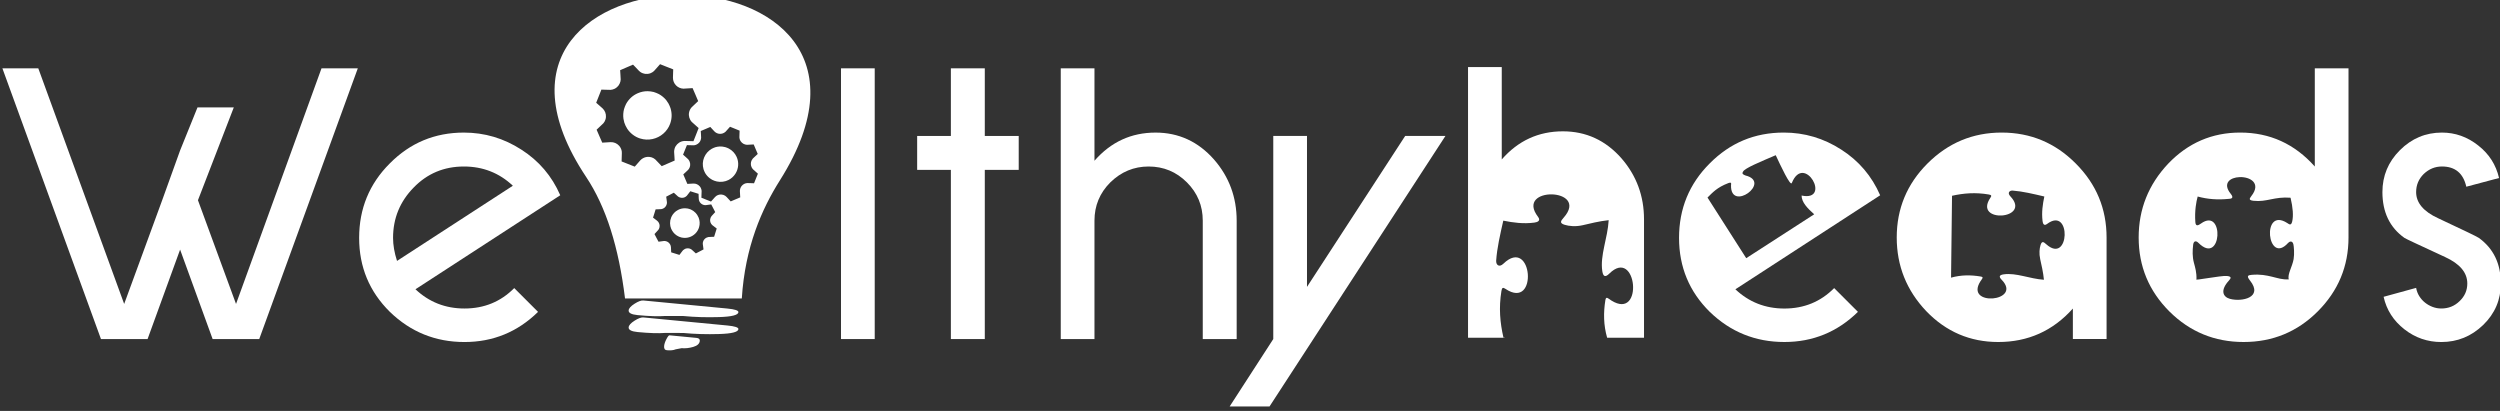 <?xml version="1.0" encoding="UTF-8" standalone="no"?>
<!-- Created with Inkscape (http://www.inkscape.org/) -->

<svg
   xmlns:dc="http://purl.org/dc/elements/1.1/"
   xmlns:cc="http://creativecommons.org/ns#"
   xmlns:rdf="http://www.w3.org/1999/02/22-rdf-syntax-ns#"
   xmlns:svg="http://www.w3.org/2000/svg"
   xmlns="http://www.w3.org/2000/svg"
   xmlns:sodipodi="http://sodipodi.sourceforge.net/DTD/sodipodi-0.dtd"
   xmlns:inkscape="http://www.inkscape.org/namespaces/inkscape"
   width="500"
   height="82.189"
   viewBox="0 0 500 82.189"
   id="svg4190"
   version="1.1"
   inkscape:version="0.91 r13725"
   sodipodi:docname="logo.svg">
  <rect x="0" y="0" width="500" height="82.189" fill="#333333" stroke="none"/>
  <defs
     id="defs4192" />
  <sodipodi:namedview
     id="base"
     pagecolor="#ffffff"
     bordercolor="#666666"
     borderopacity="1.0"
     inkscape:pageopacity="0.0"
     inkscape:pageshadow="2"
     inkscape:zoom="0.98994949"
     inkscape:cx="215.75736"
     inkscape:cy="47.411768"
     inkscape:document-units="px"
     inkscape:current-layer="layer1"
     showgrid="false"
     showborder="false"
     fit-margin-top="0"
     fit-margin-left="0"
     fit-margin-right="0"
     fit-margin-bottom="0"
     units="px"
     inkscape:window-width="1319"
     inkscape:window-height="744"
     inkscape:window-x="47"
     inkscape:window-y="24"
     inkscape:window-maximized="1" />
  <g
     inkscape:label="Layer 1"
     inkscape:groupmode="layer"
     id="layer1"
     transform="translate(52.857,-514.125)">
    <g
       transform="matrix(0.485,0,0,0.485,708.54,-820.466)"
       id="g5247"
       inkscape:export-xdpi="90.006149"
       inkscape:export-ydpi="90.006149"
       style="stroke-width:3.116;fill:#ffffff">
      <g
         transform="translate(11.785,207.418)"
         id="g5249"
         style="stroke-width:3.116;fill:#ffffff">
        <path
           style="font-style:normal;font-variant:normal;font-weight:normal;font-stretch:normal;font-size:32px;line-height:125%;font-family:'SF New Republic';-inkscape-font-specification:'SF New Republic';text-align:start;letter-spacing:0px;word-spacing:0px;writing-mode:lr-tb;text-anchor:start;fill:#ffffff;fill-opacity:1;stroke:none;stroke-width:0.941"
           d="m -976.302,2571.969 0,111.628 13.906,0 1.293,0 0,-0.094 -0.594,0 c -1.413,-6.085 -1.959,-12.247 -0.84,-19.171 0.239,-1.478 0.649,-1.578 1.67,-0.896 13.663,9.121 11.195,-22.009 -0.868,-10.368 -1.715,1.655 -3.084,0.514 -2.962,-1.302 0.344,-5.147 1.626,-10.675 2.934,-16.463 4.063,0.814 8.253,1.402 12.831,0.802 1.339,-0.176 2.705,-0.792 1.5,-2.368 -9.754,-12.753 21.509,-12.076 10.567,0.33 -1.218,1.381 -1.837,2.268 0.462,2.962 1.745,0.527 4.423,0.836 7.434,0.142 3.008,-0.693 6.669,-1.644 10.67,-2.066 -0.432,7.514 -3.624,14.498 -2.632,21.029 0.357,2.351 1.298,2.586 2.868,1.028 11.378,-11.292 14.405,19.555 0.859,11.067 -1.323,-0.829 -2.168,-1.954 -2.462,-0.132 -0.827,5.118 -0.771,10.336 0.736,15.501 l 1.198,0 14.001,0 0,-48.833 c 0,-9.651 -3.115,-18.056 -9.331,-25.199 -6.543,-7.415 -14.592,-11.095 -24.133,-11.095 -10.033,0 -18.438,3.852 -25.199,11.595 l 0,-38.096 z"
           id="path5251"
           inkscape:connector-curvature="0" />
        <g
           id="g5253"
           transform="matrix(0.273,0,0,0.273,-1326.415,2213.008)"
           style="stroke-width:3.116;fill:#ffffff">
          <path
             style="fill:#ffffff;stroke:none;stroke-width:3.324"
             d="m 94.926,1205.778 c -133.185,0.245 -265.782,93.024 -144.633,275 30.331,45.56 49.321,106.457 58.8,183.633 l 176.4,0 c 4.94,-78.191 30.276,-135.26 57.567,-178.467 118.82,-188.113 -14.948,-280.412 -148.133,-280.167 z m -32.9,104.767 9.933,3.933 9.933,3.9 -0.2,5.733 c -0.113,3.153 -0.198,6.287 -0.2,6.967 -0.023,8.844 6.945,16.101 15.8,16.433 0.665,0.025 11.427,-0.61 13.467,-0.8 l 0.4,-0.033 4.233,9.767 c 2.329,5.374 4.221,9.814 4.2,9.867 -0.02,0.051 -2.158,2.062 -4.733,4.466 -2.576,2.405 -4.88,4.586 -5.133,4.867 -2.087,2.318 -3.413,5.038 -3.967,8.133 -0.891,4.981 0.688,10.261 4.167,14 0.635,0.683 4.022,3.722 10.167,9.067 l 0.2,0.167 -3.9,9.933 -3.933,9.933 -6.433,-0.2 c -3.529,-0.124 -6.883,-0.203 -7.467,-0.167 -1.315,0.083 -3.141,0.462 -4.467,0.933 -4.737,1.687 -8.687,5.799 -10.1,10.533 -0.494,1.655 -0.758,3.477 -0.733,5.033 0,0.306 0.204,3.347 0.433,6.767 0.229,3.419 0.39,6.275 0.367,6.333 -0.055,0.139 -19.394,8.522 -19.533,8.467 -0.059,-0.023 -2.083,-2.141 -4.5,-4.733 -2.417,-2.592 -4.782,-5.045 -5.233,-5.433 -3.279,-2.816 -7.278,-4.152 -11.633,-3.867 -3.296,0.216 -6.376,1.406 -9.067,3.467 -1.21,0.926 -1.8,1.567 -6.333,6.767 l -3.967,4.533 -9.933,-3.933 -9.933,-3.933 0,-0.267 c 0.485,-13.029 0.485,-14.039 0,-16.133 -0.637,-2.768 -1.901,-5.223 -3.767,-7.3 -3.376,-3.758 -7.972,-5.661 -13.033,-5.433 -0.526,0.023 -3.506,0.187 -6.633,0.4 -3.127,0.212 -5.749,0.387 -5.8,0.367 -0.051,-0.02 -1.972,-4.425 -4.3,-9.8 l -4.233,-9.8 0.3,-0.267 c 1.718,-1.521 9.383,-8.772 9.867,-9.333 1.411,-1.641 2.244,-3.06 3.033,-5.267 0.594,-1.661 0.792,-2.681 0.9,-4.3 0.33,-4.951 -1.552,-9.731 -5.167,-13.1 -0.497,-0.464 -2.856,-2.56 -5.233,-4.633 l -4.333,-3.767 3.933,-9.933 3.933,-9.933 0.267,0 c 0.149,-6e-4 3.064,0.081 6.467,0.2 3.403,0.119 6.592,0.201 7.1,0.167 2.02,-0.135 3.929,-0.617 5.833,-1.5 1.542,-0.715 2.721,-1.519 4,-2.667 1.947,-1.746 3.078,-3.32 4.1,-5.7 0.88,-2.046 1.26,-3.667 1.367,-5.8 0.021,-0.423 -0.142,-3.513 -0.367,-6.867 -0.225,-3.354 -0.419,-6.333 -0.433,-6.633 l -0.033,-0.533 9.667,-4.2 c 5.308,-2.303 9.711,-4.188 9.8,-4.2 0.116,-0.015 1.377,1.255 4.4,4.5 4.876,5.234 5.125,5.492 6.467,6.467 1.403,1.018 2.301,1.494 4.067,2.133 2.435,0.881 4.361,1.126 6.967,0.9 1.712,-0.149 3.091,-0.464 4.667,-1.1 1.947,-0.785 3.62,-1.852 5.1,-3.233 0.372,-0.348 2.493,-2.735 4.733,-5.3 2.24,-2.564 4.164,-4.724 4.267,-4.833 l 0.2,-0.2 z m -18.9,40.8 c -5.058,-0.04 -9.98,0.974 -14.733,3.033 -7.61,3.298 -13.598,8.766 -17.733,16.233 -0.892,1.611 -2.643,6.062 -3.1,7.867 -1.208,4.746 -1.505,9.652 -0.867,14.4 0.203,1.51 0.791,4.166 1.3,5.833 0.883,2.89 2.673,6.629 4.433,9.333 4.461,6.852 11.598,12.281 19.333,14.7 l 0.033,0 c 6.283,1.953 12.491,2.241 18.833,0.867 12.267,-2.658 22.407,-11.466 26.6,-23.1 2.796,-7.758 3.001,-15.517 0.567,-23.533 -0.546,-1.799 -2.153,-5.46 -3.133,-7.167 -0.849,-1.479 -2.35,-3.719 -3.333,-4.933 -2.969,-3.669 -6.809,-6.835 -11.1,-9.2 -1.63,-0.899 -6.082,-2.68 -7.867,-3.133 -3.102,-0.783 -6.199,-1.176 -9.233,-1.2 z m 124.566,53.7 7.2,2.9 c 3.974,1.602 7.251,2.962 7.267,3 0.016,0.037 -0.061,2.158 -0.167,4.733 -0.106,2.575 -0.179,4.924 -0.167,5.2 0.103,2.279 0.798,4.371 2.1,6.267 2.095,3.052 5.634,5.006 9.367,5.167 0.682,0.029 4.021,-0.16 9.967,-0.533 l 0.2,0 3.033,7.2 3.067,7.167 -3.467,3.2 c -1.901,1.748 -3.681,3.414 -3.967,3.733 -0.642,0.719 -1.385,1.873 -1.833,2.8 -1.6,3.311 -1.529,7.475 0.167,10.667 0.593,1.115 1.387,2.202 2.2,3 0.16,0.157 1.824,1.637 3.7,3.3 1.876,1.663 3.415,3.058 3.433,3.1 0.043,0.1 -5.733,14.424 -5.833,14.467 -0.042,0.018 -2.176,-0.058 -4.767,-0.167 -2.59,-0.108 -5.065,-0.163 -5.5,-0.133 -3.154,0.218 -5.945,1.581 -8.067,3.967 -1.605,1.805 -2.59,3.978 -2.933,6.433 -0.154,1.104 -0.143,1.731 0.167,6.767 l 0.267,4.433 -7.2,3.033 -7.2,3.067 -0.1,-0.133 -0.033,0 c -6.44,-7.034 -6.94,-7.557 -8.267,-8.4 -1.754,-1.114 -3.696,-1.743 -5.733,-1.867 -3.688,-0.223 -7.048,1.115 -9.567,3.833 -0.262,0.282 -1.714,1.917 -3.233,3.633 -1.52,1.717 -2.796,3.151 -2.833,3.167 -0.036,0.015 -3.327,-1.297 -7.3,-2.9 l -7.233,-2.9 0.033,-0.3 c 0.113,-1.674 0.37,-9.393 0.333,-9.933 -0.107,-1.579 -0.411,-2.746 -1.133,-4.3 -0.544,-1.17 -0.958,-1.802 -1.733,-2.7 -2.371,-2.747 -5.821,-4.269 -9.433,-4.167 -0.497,0.014 -2.797,0.125 -5.1,0.267 l -4.167,0.267 -3.067,-7.2 -3.067,-7.2 0.167,-0.133 c 0.078,-0.077 1.633,-1.514 3.467,-3.2 1.833,-1.686 3.519,-3.288 3.767,-3.567 0.982,-1.108 1.729,-2.329 2.267,-3.767 0.436,-1.164 0.657,-2.179 0.733,-3.433 0.117,-1.909 -0.111,-3.336 -0.8,-5.1 -0.593,-1.518 -1.226,-2.534 -2.267,-3.7 -0.206,-0.231 -1.894,-1.769 -3.733,-3.4 -1.84,-1.631 -3.472,-3.084 -3.633,-3.233 l -0.3,-0.267 2.9,-7.133 c 1.581,-3.926 2.893,-7.182 2.933,-7.233 0.052,-0.067 1.392,-0.036 4.633,0.1 5.227,0.221 5.468,0.215 6.667,0.033 1.254,-0.19 1.953,-0.426 3.2,-1 1.721,-0.792 2.859,-1.644 4.1,-3.1 0.815,-0.957 1.373,-1.826 1.867,-2.967 0.61,-1.409 0.939,-2.821 1,-4.3 0.015,-0.372 -0.083,-2.714 -0.233,-5.2 -0.151,-2.486 -0.298,-4.59 -0.3,-4.7 l 0,-0.2 7.2,-3.067 7.2,-3.067 2.833,3.1 c 1.561,1.699 3.119,3.378 3.467,3.733 4.53,4.617 11.885,4.809 16.667,0.433 0.359,-0.328 5.636,-6.187 6.6,-7.333 l 0.2,-0.233 z m -15.333,29.8 c -2.203,0.082 -4.444,0.426 -6.6,1.033 -1.311,0.369 -4.505,1.753 -5.667,2.433 -5.38,3.162 -9.299,7.644 -11.567,13.267 -2.269,5.626 -2.549,11.554 -0.867,17.567 0.363,1.297 1.711,4.526 2.4,5.7 1.808,3.092 4.162,5.755 6.933,7.9 0.881,0.682 2.579,1.794 3.7,2.4 1.945,1.051 4.794,2.063 7.1,2.567 5.85,1.279 12.359,0.456 17.633,-2.267 4.285,-2.212 7.666,-5.254 10.267,-9.233 5.023,-7.686 5.759,-17.488 1.967,-25.7 -2.529,-5.476 -6.415,-9.609 -11.8,-12.533 -1.209,-0.656 -3.913,-1.748 -5.3,-2.133 -1.202,-0.334 -3.131,-0.706 -4.267,-0.833 -1.286,-0.145 -2.611,-0.216 -3.933,-0.167 z m -44.667,67.6 6.233,1.967 6.267,1.967 0.1,3.5 c 0.071,1.929 0.171,3.852 0.2,4.267 0.38,5.4 4.979,9.526 10.4,9.333 0.407,-0.015 6.93,-0.893 8.167,-1.1 l 0.233,-0.066 3.033,5.8 c 1.662,3.177 3.01,5.801 3,5.833 -0.011,0.033 -1.202,1.35 -2.667,2.933 -1.465,1.583 -2.791,3.017 -2.933,3.2 -1.17,1.508 -1.867,3.219 -2.067,5.133 -0.322,3.081 0.876,6.239 3.167,8.367 0.418,0.389 2.643,2.078 6.633,5.067 l 0.133,0.1 -1.967,6.267 -1.967,6.233 -3.9,0.133 c -2.16,0.082 -4.245,0.185 -4.6,0.233 -0.799,0.11 -1.878,0.453 -2.667,0.8 -2.816,1.241 -5.049,3.913 -5.7,6.867 -0.228,1.032 -0.285,2.151 -0.2,3.1 0.016,0.187 0.274,2.056 0.567,4.133 0.292,2.077 0.512,3.797 0.5,3.833 -0.028,0.087 -11.479,6.061 -11.567,6.033 -0.036,-0.012 -1.375,-1.226 -2.967,-2.7 -1.591,-1.474 -3.107,-2.85 -3.4,-3.067 -2.127,-1.573 -4.654,-2.202 -7.3,-1.833 -2.002,0.279 -3.816,1.122 -5.367,2.5 -0.697,0.619 -1.032,1.057 -3.567,4.433 l -2.233,2.933 -6.233,-1.967 -6.233,-1.933 -0.033,-0.167 0.033,0 c -0.286,-7.975 -0.345,-8.576 -0.733,-9.833 -0.512,-1.661 -1.402,-3.116 -2.633,-4.3 -2.228,-2.143 -5.12,-3.131 -8.2,-2.767 -0.32,0.038 -2.134,0.297 -4.033,0.567 -1.899,0.269 -3.468,0.477 -3.5,0.467 -0.032,-0.011 -1.439,-2.59 -3.1,-5.767 l -3,-5.8 0.167,-0.167 c 0.981,-1.005 5.33,-5.769 5.6,-6.133 0.788,-1.065 1.25,-1.984 1.633,-3.367 0.288,-1.041 0.373,-1.674 0.367,-2.667 -0.02,-3.037 -1.41,-5.871 -3.767,-7.767 -0.324,-0.261 -1.856,-1.44 -3.4,-2.6 l -2.8,-2.1 1.967,-6.233 1.933,-6.267 0.167,0 c 0.091,-0.011 1.884,-0.088 3.967,-0.167 2.083,-0.079 4.025,-0.157 4.333,-0.2 1.227,-0.173 2.377,-0.576 3.5,-1.2 0.909,-0.505 1.604,-1.042 2.333,-1.8 1.11,-1.153 1.715,-2.168 2.233,-3.667 0.446,-1.288 0.63,-2.26 0.6,-3.567 -0.011,-0.259 -0.247,-2.163 -0.533,-4.2 -0.287,-2.037 -0.545,-3.85 -0.567,-4.033 l -0.066,-0.333 5.733,-2.967 c 3.137,-1.643 5.746,-3.022 5.8,-3.033 0.07,-0.015 0.876,0.721 2.867,2.567 3.21,2.977 3.37,3.132 4.233,3.667 0.902,0.559 1.494,0.789 2.6,1.1 1.526,0.429 2.72,0.521 4.3,0.267 1.038,-0.167 1.866,-0.441 2.8,-0.9 1.153,-0.567 2.092,-1.291 2.933,-2.2 0.212,-0.229 1.414,-1.768 2.667,-3.433 1.253,-1.666 2.342,-3.096 2.4,-3.167 l 0.1,-0.133 z m -7.833,25.733 c -3.762,-0.065 -7.361,0.77 -10.733,2.533 -4.498,2.353 -7.909,5.99 -10.1,10.733 -0.473,1.023 -1.335,3.811 -1.533,4.933 -0.526,2.951 -0.502,5.93 0.1,8.8 0.192,0.913 0.681,2.538 1.067,3.533 0.668,1.725 1.905,3.928 3.1,5.5 3.033,3.989 7.63,6.972 12.467,8.1 3.93,0.916 7.75,0.824 11.567,-0.3 7.37,-2.17 13.16,-8.011 15.2,-15.3 1.361,-4.861 1.144,-9.615 -0.7,-14.4 -0.414,-1.074 -1.559,-3.235 -2.233,-4.233 -0.585,-0.865 -1.612,-2.169 -2.267,-2.867 -1.976,-2.107 -4.442,-3.881 -7.167,-5.133 -1.035,-0.476 -3.857,-1.336 -4.967,-1.533 -1.286,-0.226 -2.546,-0.345 -3.8,-0.367 z"
             id="path5255"
             inkscape:connector-curvature="0"
             sodipodi:nodetypes="ssccssccccccccccccccccccccccccccccccccccccscccccccccccccccccccccccccccccscccccccccccccccccsccccccccccccccccccccccsccccsccccccccccccccccccccccccccccccccccscccccccccccccccccsccccccccccccccsccccccccccccccccccccccccccsccccccccccccccccccccccccccccccccscccccccscccccccccccccccccsccccc" />
          <path
             d="m 76.002,1671.234 28.162,2.7 59.408,5.696 c 11.424,1.096 17.025,2.944 16.804,5.547 -0.369,4.32 -10.042,6.772 -29.02,7.356 -18.978,0.584 -37.045,0.053 -54.2,-1.591 l -27.767,-0.046 c -9.953,0.791 -23.706,0.344 -41.26,-1.339 -9.381,-0.899 -13.906,-3.297 -13.573,-7.195 0.258,-3.025 3.216,-6.34 8.874,-9.946 5.658,-3.606 10.119,-5.252 13.384,-4.939 z"
             style="font-style:normal;font-variant:normal;font-weight:normal;font-stretch:normal;font-size:311.336px;line-height:125%;font-family:'Bilbo Swash Caps';-inkscape-font-specification:'Bilbo Swash Caps';text-align:start;letter-spacing:0px;word-spacing:0px;writing-mode:lr-tb;text-anchor:start;fill:#ffffff;fill-opacity:1;stroke:none;stroke-width:3.324"
             id="path5257"
             inkscape:connector-curvature="0"
             sodipodi:nodetypes="cccccccccccc" />
          <path
             sodipodi:nodetypes="cccccccccccc"
             inkscape:connector-curvature="0"
             id="path5259"
             style="font-style:normal;font-variant:normal;font-weight:normal;font-stretch:normal;font-size:311.336px;line-height:125%;font-family:'Bilbo Swash Caps';-inkscape-font-specification:'Bilbo Swash Caps';text-align:start;letter-spacing:0px;word-spacing:0px;writing-mode:lr-tb;text-anchor:start;fill:#ffffff;fill-opacity:1;stroke:none;stroke-width:3.324"
             d="m 88.819,1721.275 9.024,0.865 19.037,1.825 c 3.661,0.351 5.38,1.828 5.158,4.43 -0.368,4.32 -3.662,7.383 -9.882,9.191 -6.22,1.808 -12.078,2.448 -17.575,1.92 l -9.048,1.75 c -3.289,1.429 -7.747,1.874 -13.372,1.335 -3.006,-0.288 -4.343,-2.381 -4.011,-6.278 0.258,-3.025 1.413,-6.513 3.464,-10.465 2.052,-3.951 3.6,-5.877 4.646,-5.777 z" />
          <path
             sodipodi:nodetypes="cccccccccccc"
             inkscape:connector-curvature="0"
             id="path5261"
             style="font-style:normal;font-variant:normal;font-weight:normal;font-stretch:normal;font-size:311.336px;line-height:125%;font-family:'Bilbo Swash Caps';-inkscape-font-specification:'Bilbo Swash Caps';text-align:start;letter-spacing:0px;word-spacing:0px;writing-mode:lr-tb;text-anchor:start;fill:#ffffff;fill-opacity:1;stroke:none;stroke-width:3.324"
             d="m 76.002,1696.834 28.162,2.7 59.408,5.696 c 11.424,1.096 17.025,2.944 16.804,5.547 -0.369,4.32 -10.042,6.772 -29.02,7.356 -18.978,0.584 -37.045,0.053 -54.2,-1.591 l -27.767,-0.046 c -9.953,0.791 -23.706,0.344 -41.26,-1.339 -9.381,-0.899 -13.906,-3.297 -13.573,-7.195 0.258,-3.025 3.216,-6.34 8.874,-9.946 5.658,-3.606 10.119,-5.252 13.384,-4.939 z" />
        </g>
        <path
           sodipodi:nodetypes="ccccccccccccccccc"
           inkscape:connector-curvature="0"
           id="path5263"
           style="font-style:normal;font-variant:normal;font-weight:normal;font-stretch:normal;font-size:32px;line-height:125%;font-family:'SF New Republic';-inkscape-font-specification:'SF New Republic';text-align:start;letter-spacing:0px;word-spacing:0px;writing-mode:lr-tb;text-anchor:start;fill:#ffffff;fill-opacity:1;stroke:none;stroke-width:3.324"
           d="m -1474.773,2684.131 -19.22,0 -13.413,-36.886 -13.413,36.886 -19.22,0 -40.648,-111.64 14.803,0 35.414,97.163 15.703,-42.856 7.361,-20.446 7.172,-17.736 14.967,0 -14.779,38.265 15.703,42.774 35.25,-97.163 14.967,0 z" />
        <path
           sodipodi:nodetypes="cscscccscscccccscc"
           inkscape:connector-curvature="0"
           id="path5265"
           style="font-style:normal;font-variant:normal;font-weight:normal;font-stretch:normal;font-size:32px;line-height:125%;font-family:'SF New Republic';-inkscape-font-specification:'SF New Republic';text-align:start;letter-spacing:0px;word-spacing:0px;writing-mode:lr-tb;text-anchor:start;fill:#ffffff;fill-opacity:1;stroke:none;stroke-width:3.324"
           d="m -1370.188,2620.909 c -5.616,-5.289 -12.35,-7.933 -20.201,-7.933 -8.178,0 -15.076,2.89 -20.692,8.67 -5.67,5.779 -8.506,12.704 -8.506,20.774 0,2.945 0.545,6.107 1.635,9.487 z m 10.387,52.017 c -8.451,8.288 -18.566,12.431 -30.343,12.431 -11.941,0 -22.192,-4.143 -30.752,-12.431 -8.452,-8.342 -12.677,-18.511 -12.677,-30.507 0,-12.05 4.199,-22.273 12.595,-30.67 8.396,-8.505 18.592,-12.758 30.588,-12.759 8.56,3e-4 16.466,2.345 23.719,7.034 7.251,4.635 12.595,10.905 16.03,18.811 l -59.705,38.767 c 5.616,5.289 12.35,7.933 20.202,7.933 8.124,0 14.967,-2.808 20.529,-8.424 z" />
        <path
           inkscape:connector-curvature="0"
           id="path5267"
           style="font-style:normal;font-variant:normal;font-weight:normal;font-stretch:normal;font-size:32px;line-height:125%;font-family:'SF New Republic';-inkscape-font-specification:'SF New Republic';text-align:start;letter-spacing:0px;word-spacing:0px;writing-mode:lr-tb;text-anchor:start;fill:#ffffff;fill-opacity:1;stroke:none;stroke-width:3.324"
           d="m -1234.87,2684.131 0,-111.64 13.903,0 0,111.64 z" />
        <path
           inkscape:connector-curvature="0"
           id="path5269"
           style="font-style:normal;font-variant:normal;font-weight:normal;font-stretch:normal;font-size:32px;line-height:125%;font-family:'SF New Republic';-inkscape-font-specification:'SF New Republic';text-align:start;letter-spacing:0px;word-spacing:0px;writing-mode:lr-tb;text-anchor:start;fill:#ffffff;fill-opacity:1;stroke:none;stroke-width:3.324"
           d="m -1175.575,2614.367 0,69.765 -13.986,0 0,-69.765 -13.903,0 0,-13.985 13.903,0 0,-27.89 13.986,0 0,27.89 13.986,0 0,13.985 z" />
        <path
           inkscape:connector-curvature="0"
           id="path5271"
           style="font-style:normal;font-variant:normal;font-weight:normal;font-stretch:normal;font-size:32px;line-height:125%;font-family:'SF New Republic';-inkscape-font-specification:'SF New Republic';text-align:start;letter-spacing:0px;word-spacing:0px;writing-mode:lr-tb;text-anchor:start;fill:#ffffff;fill-opacity:1;stroke:none;stroke-width:3.324"
           d="m -1085.691,2684.131 0,-48.827 c 0,-6.161 -2.181,-11.422 -6.543,-15.785 -4.362,-4.362 -9.624,-6.543 -15.786,-6.543 -6.052,0 -11.313,2.181 -15.784,6.543 -4.362,4.362 -6.543,9.624 -6.543,15.785 l 0,48.827 -13.903,0 0,-111.64 13.903,0 0,38.113 c 6.761,-7.742 15.158,-11.614 25.19,-11.614 9.542,3e-4 17.584,3.708 24.127,11.123 6.216,7.143 9.323,15.54 9.323,25.191 l 0,48.827 z" />
        <path
           inkscape:connector-curvature="0"
           id="path5273"
           style="font-style:normal;font-variant:normal;font-weight:normal;font-stretch:normal;font-size:32px;line-height:125%;font-family:'SF New Republic';-inkscape-font-specification:'SF New Republic';text-align:start;letter-spacing:0px;word-spacing:0px;writing-mode:lr-tb;text-anchor:start;fill:#ffffff;fill-opacity:1;stroke:none;stroke-width:3.324"
           d="m -1058.169,2711.939 -16.439,0 17.993,-27.808 0,-83.75 13.903,0 0,62.24 40.485,-62.24 16.603,0 z" />
        <path
           inkscape:connector-curvature="0"
           style="font-style:normal;font-variant:normal;font-weight:normal;font-stretch:normal;font-size:32px;line-height:125%;font-family:'SF New Republic';-inkscape-font-specification:'SF New Republic';text-align:start;letter-spacing:0px;word-spacing:0px;writing-mode:lr-tb;text-anchor:start;fill:#ffffff;fill-opacity:1;stroke:none;stroke-width:3.324"
           d="m -846.118,2598.982 c -11.995,3e-4 -22.17,4.261 -30.567,12.767 -8.397,8.397 -12.6,18.617 -12.6,30.667 0,11.996 4.215,22.158 12.667,30.5 8.56,8.288 18.826,12.433 30.767,12.433 11.777,0 21.882,-4.145 30.333,-12.433 l -9.8,-9.8 c -5.562,5.617 -12.409,8.433 -20.533,8.433 -7.852,0 -14.584,-2.644 -20.2,-7.933 l 59.7,-38.767 c -3.435,-7.906 -8.782,-14.199 -16.033,-18.833 -7.252,-4.689 -15.173,-7.033 -23.733,-7.033 z m -3.3,9.333 c 2.016,4.317 6.037,12.941 6.633,11.467 5.112,-12.639 16.599,7.798 4.033,5.167 0.013,2.784 2.394,5.243 5.2,7.733 l -28.033,18.1 -15.967,-25 c 2.061,-2.018 3.887,-4.173 8.6,-5.967 1.544,-0.588 1.11,0.47 1.1,0.833 -0.323,11.384 16.963,-1.237 5.967,-3.967 -0.721,-0.338 -1.689,-0.567 -1,-1.6 0.63,-1.411 7.382,-4.153 13.467,-6.767 z"
           id="path5275" />
        <path
           inkscape:connector-curvature="0"
           style="font-style:normal;font-variant:normal;font-weight:normal;font-stretch:normal;font-size:32px;line-height:125%;font-family:'SF New Republic';-inkscape-font-specification:'SF New Republic';text-align:start;letter-spacing:0px;word-spacing:0px;writing-mode:lr-tb;text-anchor:start;fill:#ffffff;fill-opacity:1;stroke:none;stroke-width:3.324"
           d="m -756.252,2598.982 c -11.886,3e-4 -22.094,4.261 -30.6,12.767 -8.451,8.452 -12.667,18.613 -12.667,30.5 0,11.668 4.043,21.806 12.167,30.367 8.179,8.506 18.086,12.733 29.7,12.733 12.268,0 22.534,-4.586 30.767,-13.8 l 0,12.567 13.9,0 0,-41.867 c -3.3e-4,-11.887 -4.249,-22.048 -12.7,-30.5 -8.452,-8.505 -18.626,-12.766 -30.567,-12.767 z m 4.6,23.933 c 4.062,0.309 8.439,1.358 13,2.433 -0.674,3.203 -1.174,6.514 -0.733,10.133 0.129,1.058 0.58,2.14 1.833,1.2 10.141,-7.609 9.383,17.064 -0.333,8.333 -1.082,-0.972 -1.768,-1.444 -2.333,0.367 -0.429,1.374 -0.659,3.451 -0.133,5.833 0.525,2.381 1.229,5.304 1.533,8.467 -5.931,-0.396 -11.435,-2.969 -16.6,-2.233 -1.859,0.265 -2.052,0.982 -0.833,2.233 8.833,9.066 -15.535,11.235 -8.733,0.6 0.664,-1.039 1.536,-1.688 0.1,-1.933 -4.043,-0.692 -8.136,-0.692 -12.233,0.467 l 0.4,-33.767 c 4.815,-1.072 9.674,-1.468 15.133,-0.533 1.165,0.2 1.246,0.532 0.7,1.333 -7.302,10.723 17.304,9.01 8.2,-0.6 -1.295,-1.367 -0.4,-2.442 1.033,-2.333 z"
           id="path5277" />
        <path
           inkscape:connector-curvature="0"
           style="font-style:normal;font-variant:normal;font-weight:normal;font-stretch:normal;font-size:32px;line-height:125%;font-family:'SF New Republic';-inkscape-font-specification:'SF New Republic';text-align:start;letter-spacing:0px;word-spacing:0px;writing-mode:lr-tb;text-anchor:start;fill:#ffffff;fill-opacity:1;stroke:none;stroke-width:3.324"
           d="m -627.118,2572.482 0,40.5 c -8.288,-9.323 -18.553,-14 -30.767,-14 -11.614,3e-4 -21.521,4.273 -29.7,12.833 -8.124,8.615 -12.167,18.765 -12.167,30.433 0,11.886 4.215,22.049 12.667,30.5 8.452,8.397 18.659,12.6 30.6,12.6 11.995,0 22.17,-4.203 30.567,-12.6 8.451,-8.451 12.7,-18.614 12.7,-30.5 l 0,-69.767 z m -31.067,44.867 c 4.314,-0.176 9.162,2.432 4.867,7.867 -0.926,1.171 -0.954,1.686 0.967,1.9 5.427,0.604 8.494,-1.785 15.233,-1.267 0.995,4.175 1.206,7.407 0.7,9.7 -0.445,2.013 -1.261,1.251 -2.067,0.734 -10.805,-6.937 -8.233,17.763 0.367,8.2 0.545,-0.606 1.753,-1.073 2.167,0.567 0.204,0.806 0.475,3.913 0.1,6.1 -0.544,3.166 -2.626,6.268 -2,8.367 -2.726,0.158 -4.476,-0.517 -6.933,-1.1 -2.275,-0.539 -4.786,-1.083 -8.367,-0.767 -1.473,0.13 -2.243,0.403 -0.7,2.333 5.63,7.045 -3.422,8.906 -8.267,7.567 -2.927,-0.809 -4.125,-3.534 -0.333,-7.633 0.955,-1.032 0.899,-1.615 -0.933,-1.8 -2.354,-0.238 -14.098,2.11 -12.533,1.367 0.102,-2.788 -0.535,-4.891 -1.033,-6.734 -0.699,-2.584 -0.612,-5.086 -0.333,-7.5 0.152,-1.321 0.959,-2.007 2.2,-0.767 9.674,9.67 10.783,-14.972 1.033,-8 -1.118,0.799 -2.194,1.353 -2.333,-0.6 -0.33,-4.616 0.374,-8.437 0.967,-10.533 4.105,1.122 8.261,1.429 12.8,0.967 0.477,-0.049 2.516,10e-5 0.867,-2.033 -3.619,-4.461 -0.24,-6.778 3.567,-6.933 z"
           id="path5279" />
        <path
           inkscape:connector-curvature="0"
           id="path5281"
           style="font-style:normal;font-variant:normal;font-weight:normal;font-stretch:normal;font-size:32px;line-height:125%;font-family:'SF New Republic';-inkscape-font-specification:'SF New Republic';text-align:start;letter-spacing:0px;word-spacing:0px;writing-mode:lr-tb;text-anchor:start;fill:#ffffff;fill-opacity:1;stroke:none;stroke-width:3.324"
           d="m -550.409,2661.231 c 0,6.706 -2.427,12.404 -7.279,17.093 -4.853,4.689 -10.605,7.033 -17.257,7.033 -5.67,0 -10.741,-1.744 -15.213,-5.234 -4.525,-3.543 -7.388,-8.015 -8.587,-13.413 l 13.413,-3.68 c 0.22,1.254 0.654,2.399 1.309,3.435 0.654,1.036 1.445,1.922 2.372,2.658 0.927,0.736 1.963,1.322 3.108,1.758 1.145,0.434 2.344,0.654 3.599,0.654 2.944,0 5.452,-1.009 7.524,-3.026 2.127,-2.017 3.19,-4.444 3.19,-7.279 0,-4.471 -3.026,-8.097 -9.078,-10.878 -5.289,-2.453 -9.338,-4.335 -12.145,-5.643 -2.808,-1.308 -4.376,-2.072 -4.703,-2.29 -6.052,-4.307 -9.078,-10.605 -9.078,-18.893 0,-6.706 2.399,-12.459 7.197,-17.256 4.852,-4.853 10.632,-7.279 17.339,-7.279 5.507,3e-4 10.496,1.772 14.967,5.316 4.471,3.49 7.334,7.961 8.588,13.413 l -13.495,3.599 c -1.254,-5.561 -4.607,-8.342 -10.059,-8.342 -2.835,0 -5.344,1.036 -7.524,3.108 -2.072,2.072 -3.108,4.553 -3.108,7.442 0,4.417 3.026,8.016 9.078,10.796 5.234,2.454 9.242,4.349 12.023,5.685 2.781,1.336 4.362,2.14 4.743,2.412 6.053,4.362 9.079,10.633 9.079,18.811 z" />
      </g>
    </g>
  </g>
</svg>
